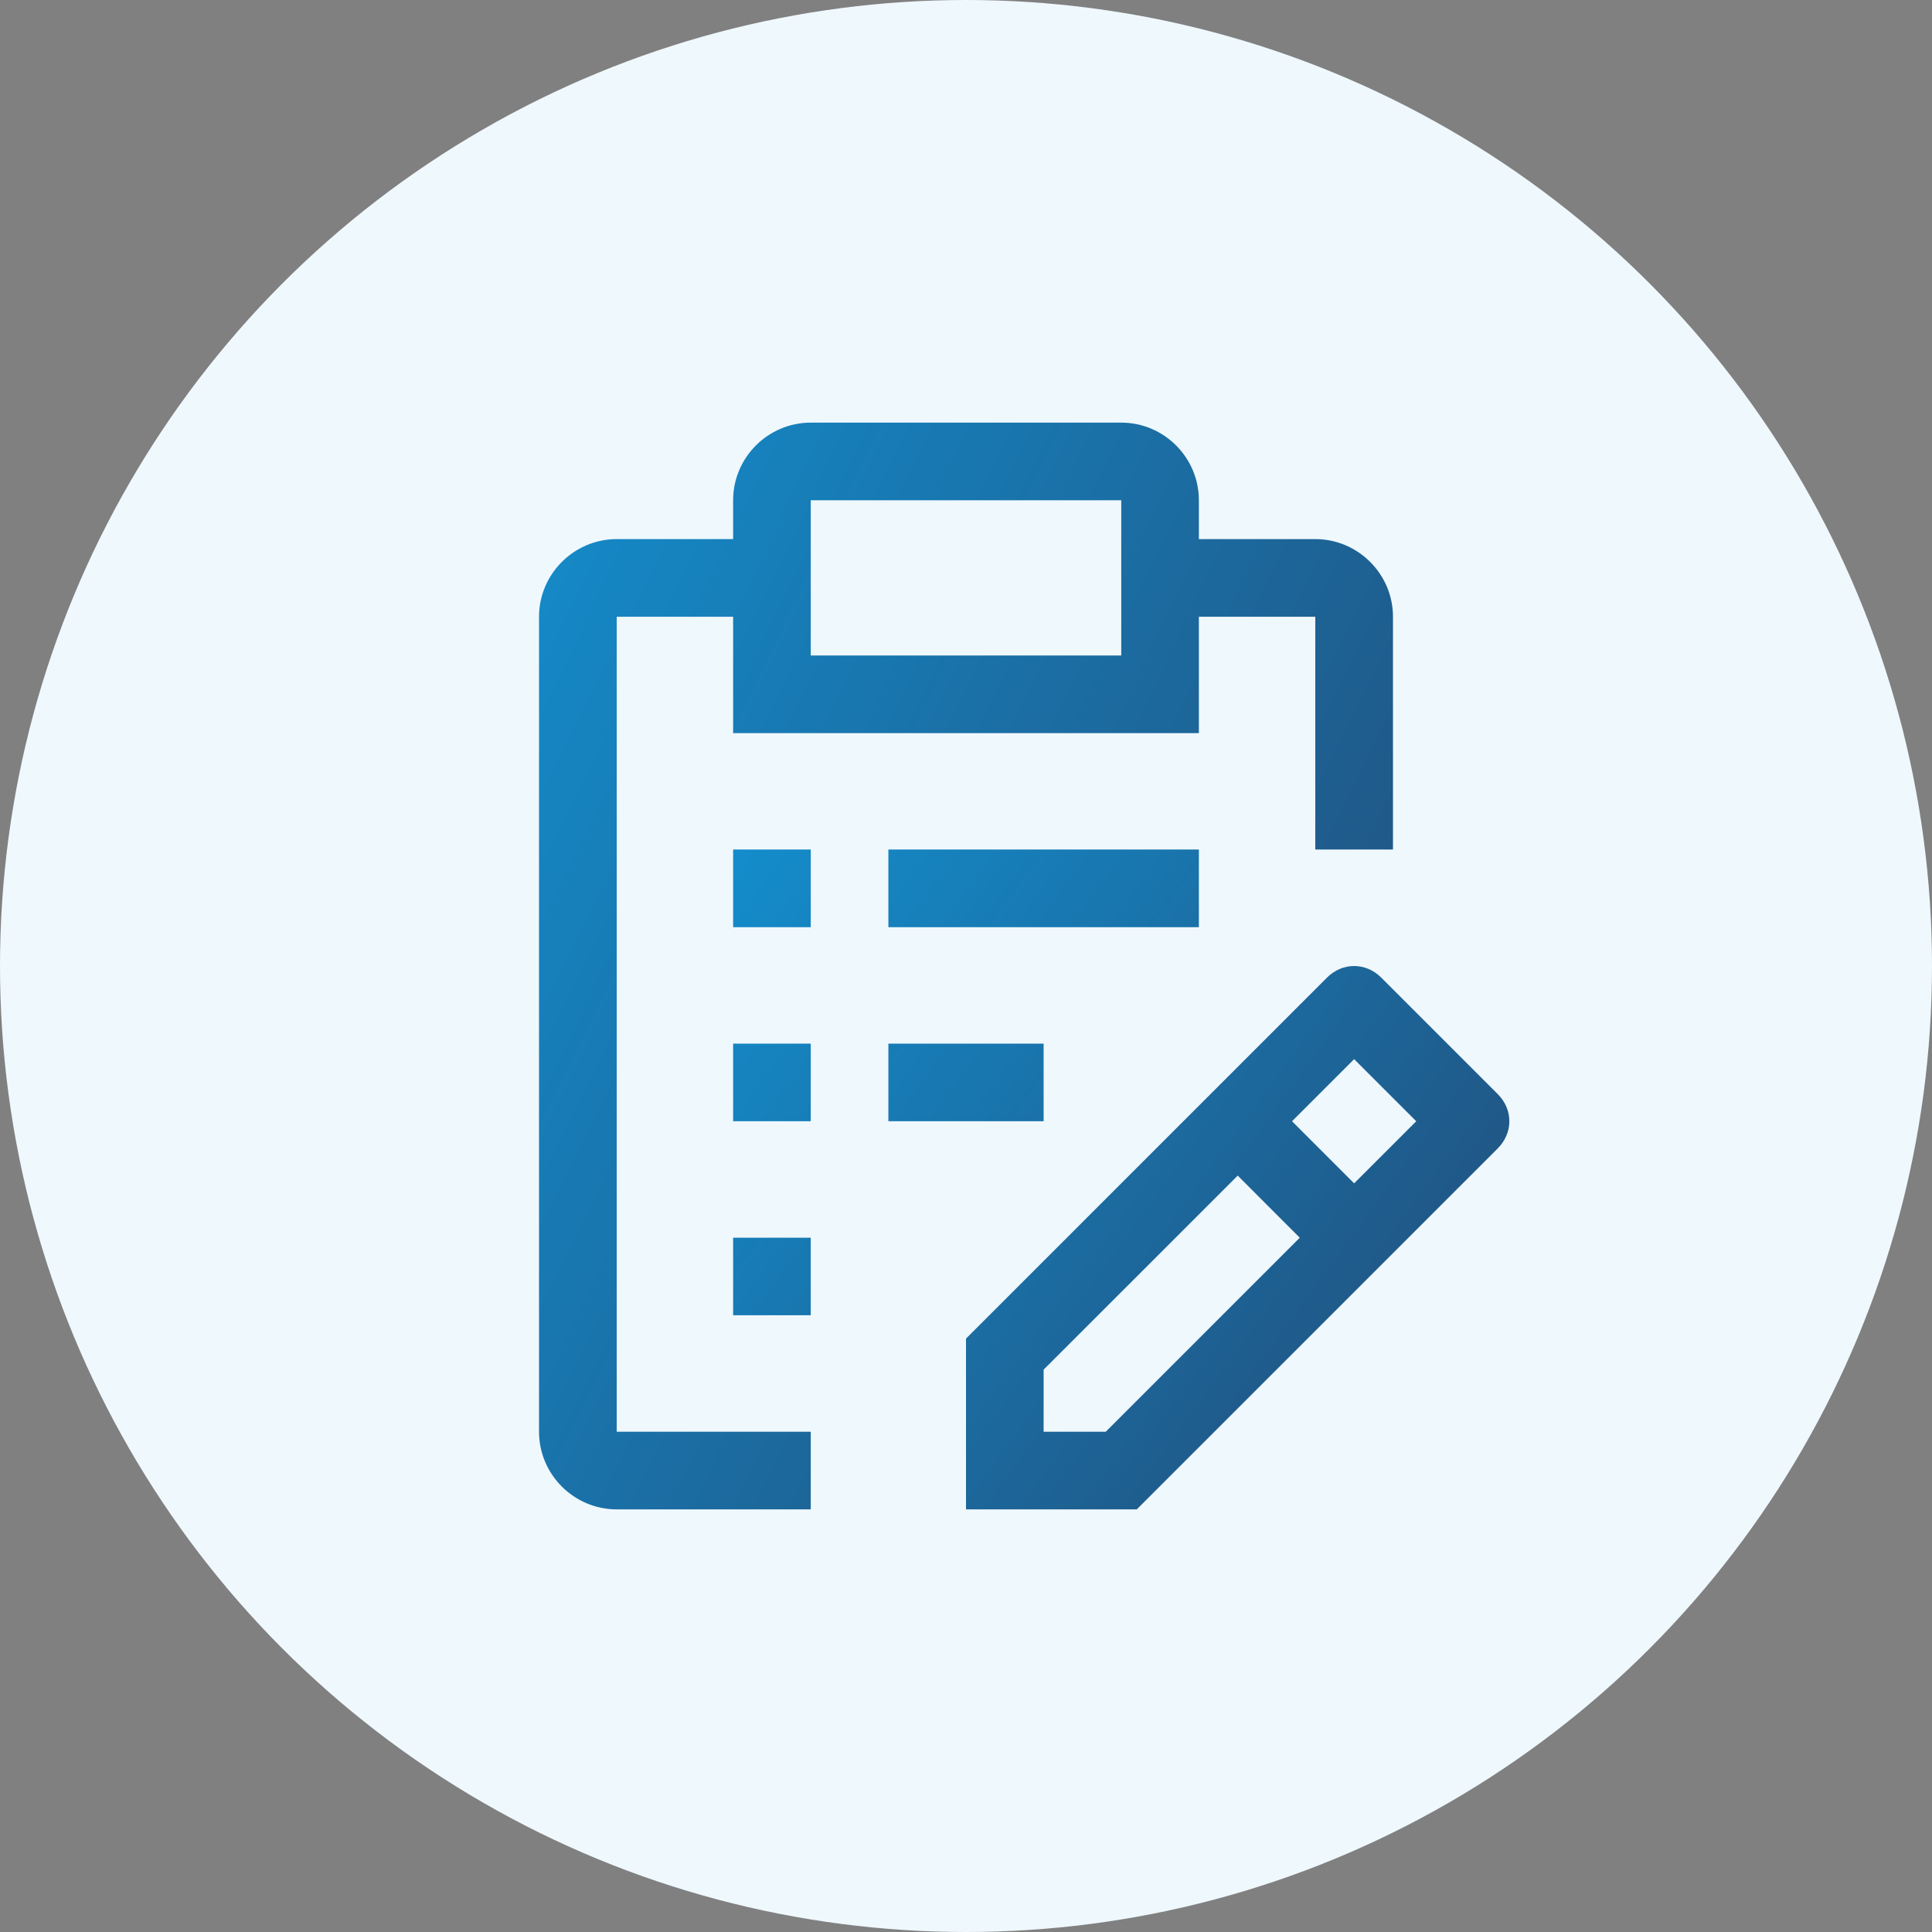 <svg width="38" height="38" viewBox="0 0 28 28" fill="none" xmlns="http://www.w3.org/2000/svg">
												<rect x="0" y="0" width="28" height="28" fill="#808080" stroke="none"/>
												<circle cx="14" cy="14" r="14" fill="#EFF8FD" />
												<path d="M21.706 15.856L20.019 14.169C19.794 13.944 19.456 13.944 19.231 14.169L14 19.4V21.875H16.475L21.706 16.644C21.931 16.419 21.931 16.081 21.706 15.856ZM16.025 20.75H15.125V19.85L17.938 17.038L18.837 17.938L16.025 20.75ZM19.625 17.15L18.725 16.25L19.625 15.35L20.525 16.25L19.625 17.15ZM10.625 17.938H11.75V19.062H10.625V17.938ZM12.875 15.125H15.125V16.25H12.875V15.125ZM10.625 15.125H11.75V16.25H10.625V15.125ZM12.875 12.312H17.375V13.438H12.875V12.312ZM10.625 12.312H11.75V13.438H10.625V12.312Z" fill="url(#paint0_linear_296_610)" />
												<path d="M8.938 20.75V8.938H10.625V10.625H17.375V8.938H19.062V12.312H20.188V8.938C20.188 8.319 19.681 7.813 19.062 7.813H17.375V7.25C17.375 6.631 16.869 6.125 16.25 6.125H11.75C11.131 6.125 10.625 6.631 10.625 7.25V7.813H8.938C8.319 7.813 7.812 8.319 7.812 8.938V20.75C7.812 21.369 8.319 21.875 8.938 21.875H11.75V20.75H8.938ZM11.75 7.25H16.25V9.5H11.75V7.25Z" fill="url(#paint1_linear_296_610)" />
												<defs>
													<linearGradient id="paint0_linear_296_610" x1="12.916" y1="4.86" x2="31.394" y2="18.355" gradientUnits="userSpaceOnUse">
														<stop stop-color="#1198DA" />
														<stop offset="1" stop-color="#293054" />
													</linearGradient>
													<linearGradient id="paint1_linear_296_610" x1="10.333" y1="-6.15" x2="35.51" y2="6.13" gradientUnits="userSpaceOnUse">
														<stop stop-color="#1198DA" />
														<stop offset="1" stop-color="#293054" />
													</linearGradient>
												</defs>
											</svg>
